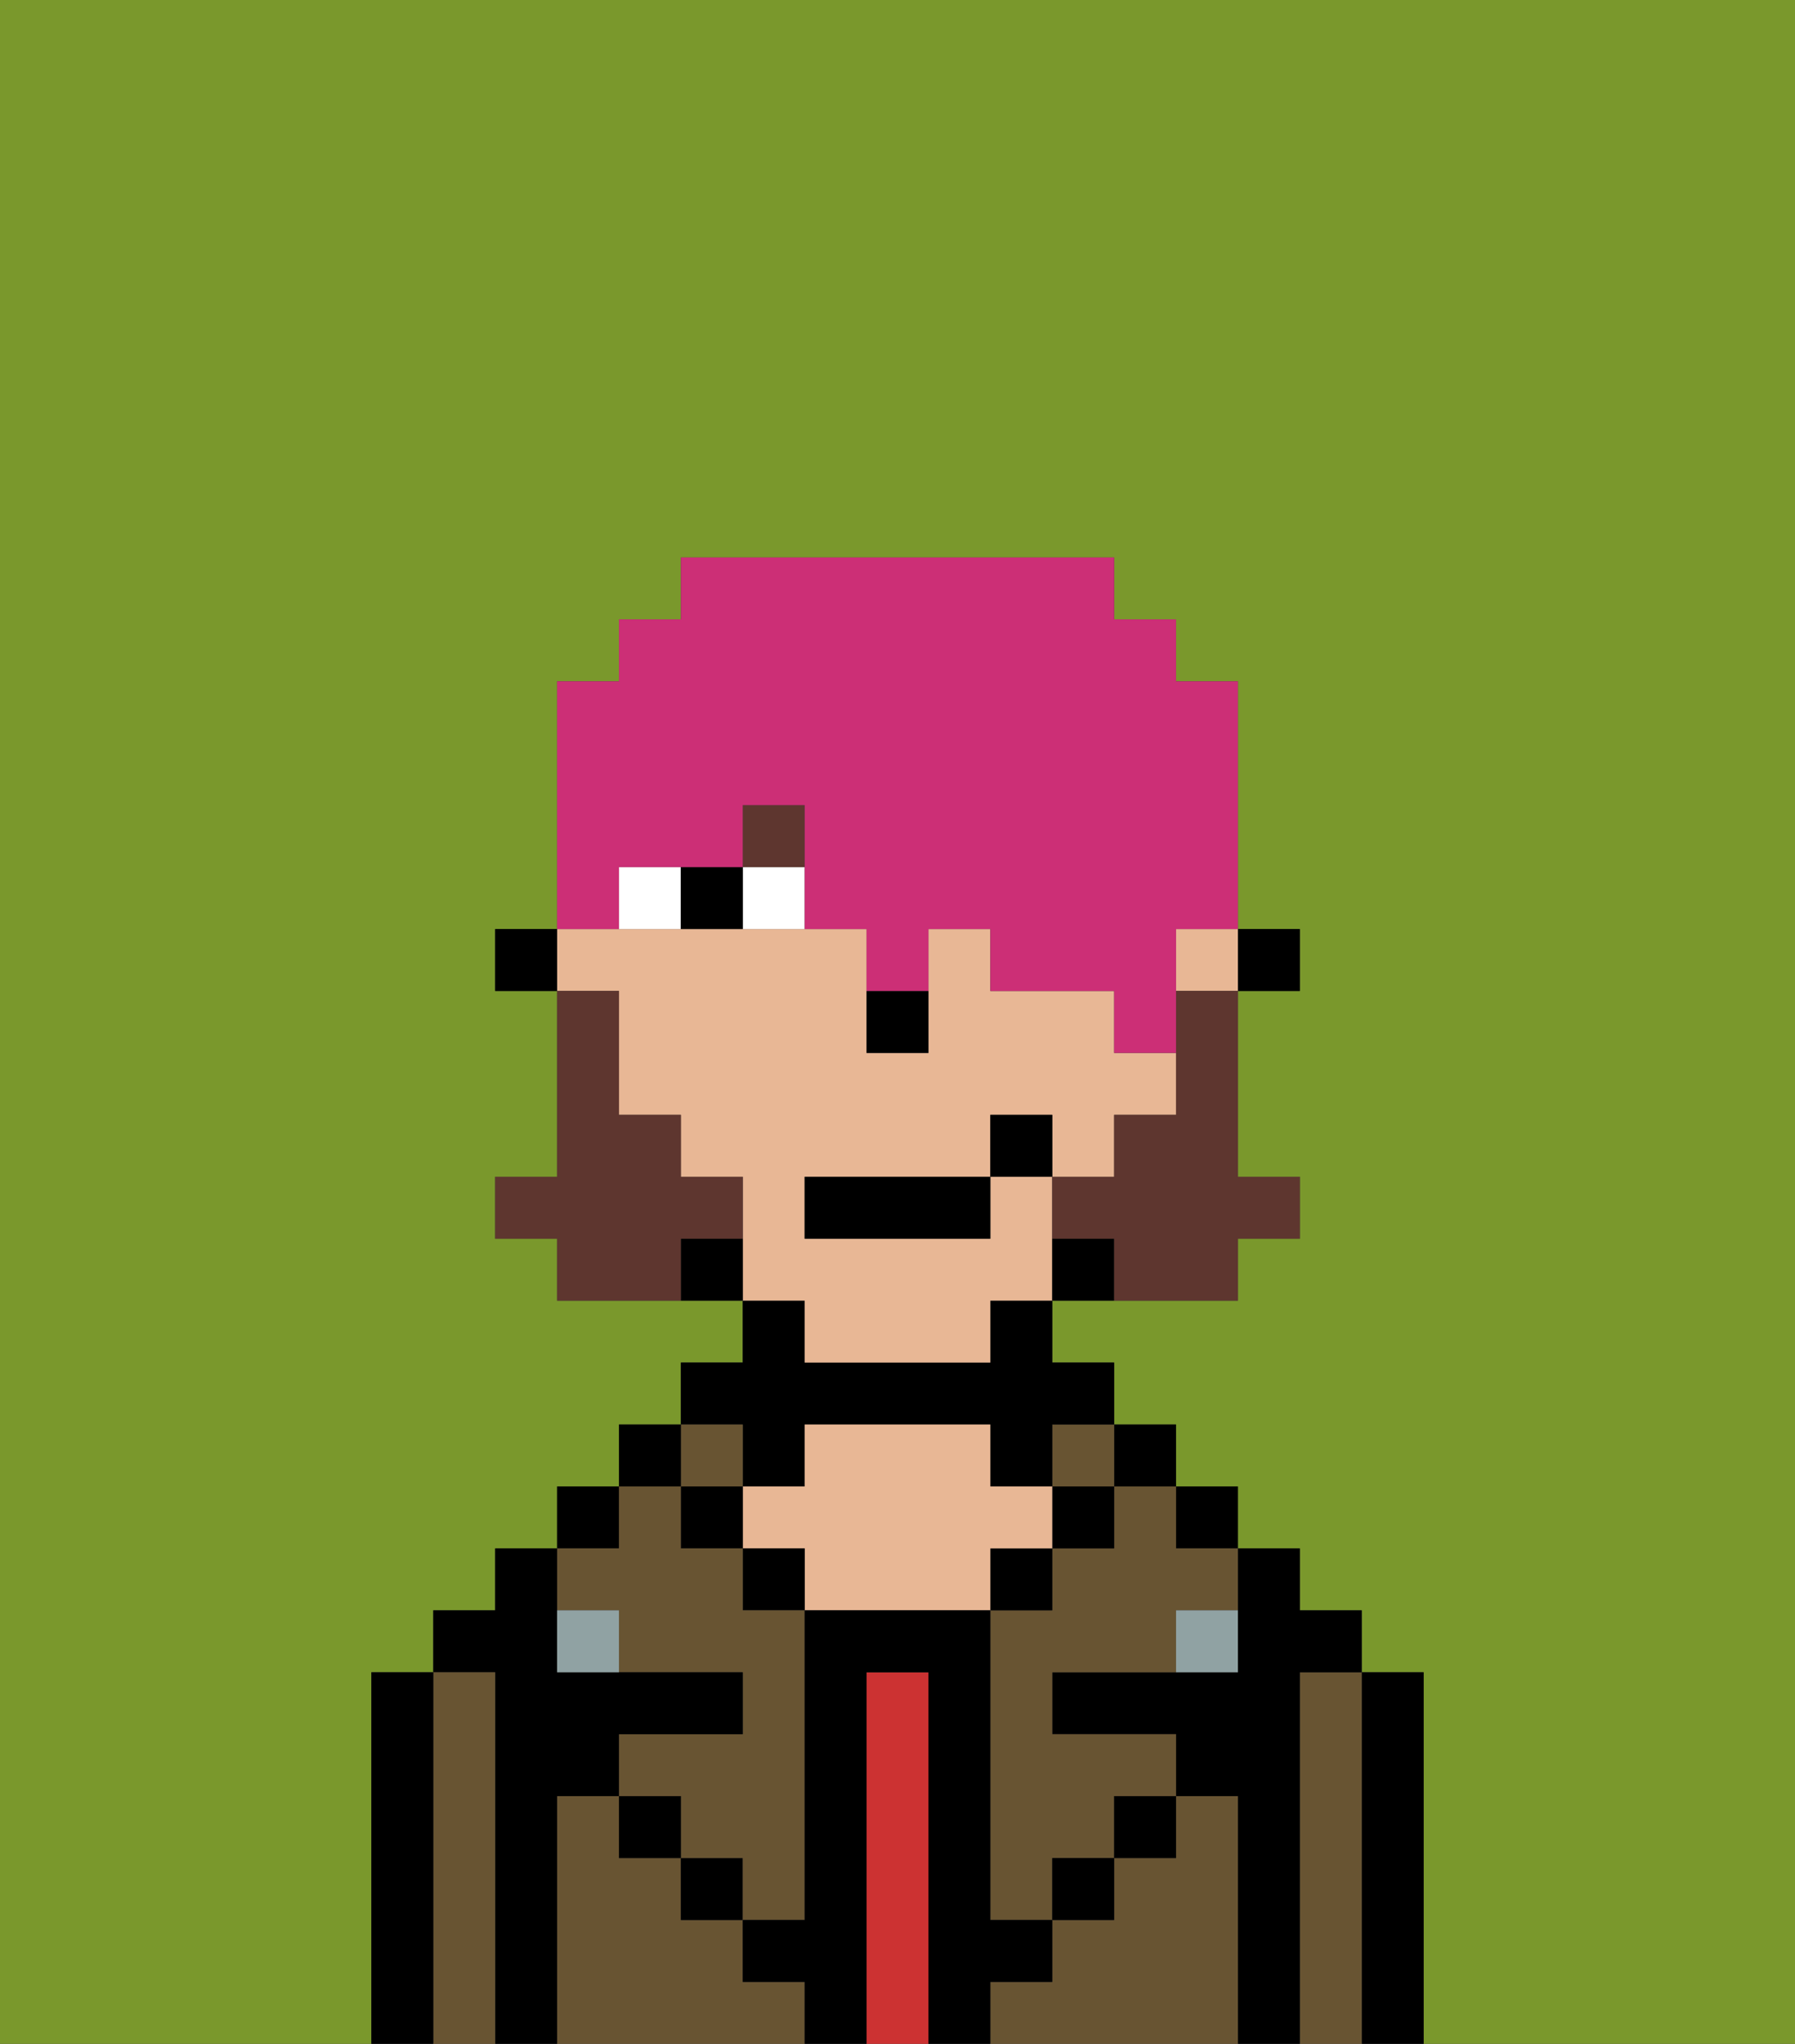 <svg xmlns="http://www.w3.org/2000/svg" viewBox="0 0 29 33"><rect x="0" y="0" width="29" height="33" fill="#333333" stroke="none"/><defs><style>polygon,rect,path{shape-rendering:crispedges;}.eb193-1{fill:#7a982c;}.eb193-2{fill:#000000;}.eb193-3{fill:#685432;}.eb193-4{fill:#cc3232;}.eb193-5{fill:#e8b795;}.eb193-6{fill:#90a2a3;}.eb193-7{fill:#ffffff;}.eb193-8{fill:#5e362f;}.eb193-9{fill:#5e362f;}.eb193-10{fill:#cc2f76;}</style></defs><path class="eb193-1" d="M6,32V27H7V26H8V25H9V24h1V23h1V22h1V21H9V20H8V19H9V16H8V15H9V11h1V10h1V9h7v1h1v1h1v4h1v1H20v3h1v1H20v1H17v1h1v1h1v1h1v1h1v1h1v1h1v6h6V0H0V33H6Z"/><path class="eb193-2" d="M23,27H22v6h1V27Z"/><path class="eb193-3" d="M22,27H21v6h1V27Z"/><path class="eb193-2" d="M21,27h1V26H21V25H20v2H17v1h2v1h1v4h1V27Z"/><rect class="eb193-2" x="19" y="24" width="1" height="1"/><path class="eb193-3" d="M20,29H19v1H18v1H17v1H16v1h4V29Z"/><rect class="eb193-2" x="18" y="23" width="1" height="1"/><path class="eb193-3" d="M18,25H17v1H16v5h1V30h1V29h1V28H17V27h2V26h1V25H19V24H18Z"/><rect class="eb193-3" x="17" y="23" width="1" height="1"/><rect class="eb193-2" x="17" y="24" width="1" height="1"/><rect class="eb193-2" x="18" y="29" width="1" height="1"/><rect class="eb193-2" x="16" y="25" width="1" height="1"/><path class="eb193-4" d="M15,27H14v6h1V27Z"/><path class="eb193-2" d="M12,24h1V23h3v1h1V23h1V22H17V21H16v1H13V21H12v1H11v1h1Z"/><path class="eb193-5" d="M17,25V24H16V23H13v1H12v1h1v1h3V25Z"/><rect class="eb193-2" x="12" y="25" width="1" height="1"/><path class="eb193-3" d="M12,32V31H11V30H10V29H9v4h4V32Z"/><rect class="eb193-3" x="11" y="23" width="1" height="1"/><rect class="eb193-2" x="11" y="24" width="1" height="1"/><rect class="eb193-2" x="11" y="30" width="1" height="1"/><rect class="eb193-2" x="10" y="23" width="1" height="1"/><rect class="eb193-2" x="9" y="24" width="1" height="1"/><path class="eb193-3" d="M10,26v1h2v1H10v1h1v1h1v1h1V26H12V25H11V24H10v1H9v1Z"/><path class="eb193-2" d="M9,29h1V28h2V27H9V25H8v1H7v1H8v6H9V29Z"/><path class="eb193-3" d="M8,27H7v6H8V27Z"/><path class="eb193-2" d="M7,27H6v6H7V27Z"/><rect class="eb193-2" x="10" y="29" width="1" height="1"/><rect class="eb193-2" x="17" y="30" width="1" height="1"/><path class="eb193-2" d="M17,32V31H16V26H13v5H12v1h1v1h1V27h1v6h1V32Z"/><path class="eb193-6" d="M9,26v1h1V26Z"/><path class="eb193-6" d="M19,27h1V26H19Z"/><rect class="eb193-2" x="20" y="15" width="1" height="1"/><path class="eb193-5" d="M13,22h3V21h1V19H16v1H13V19h3V18h1v1h1V18h1V17H18V16H16V15H15v2H14V15H9v1h1v2h1v1h1v2h1Z"/><rect class="eb193-5" x="19" y="15" width="1" height="1"/><path class="eb193-2" d="M17,20v1h1V20Z"/><path class="eb193-2" d="M11,20v1h1V20Z"/><rect class="eb193-2" x="8" y="15" width="1" height="1"/><path class="eb193-2" d="M14,17h1V16H14Z"/><path class="eb193-7" d="M12,14v1h1V14Z"/><path class="eb193-7" d="M10,14v1h1V14Z"/><path class="eb193-2" d="M11,14v1h1V14Z"/><rect class="eb193-8" x="12" y="13" width="1" height="1"/><path class="eb193-9" d="M19,17v1H18v1H17v1h1v1h2V20h1V19H20V16H19Z"/><path class="eb193-9" d="M12,20V19H11V18H10V16H9v3H8v1H9v1h2V20Z"/><rect class="eb193-2" x="13" y="19" width="3" height="1"/><rect class="eb193-2" x="16" y="18" width="1" height="1"/><path class="eb193-10" d="M10,14h2V13h1v2h1v1h1V15h1v1h2v1h1V15h1V11H19V10H18V9H11v1H10v1H9v4h1Z"/></svg>